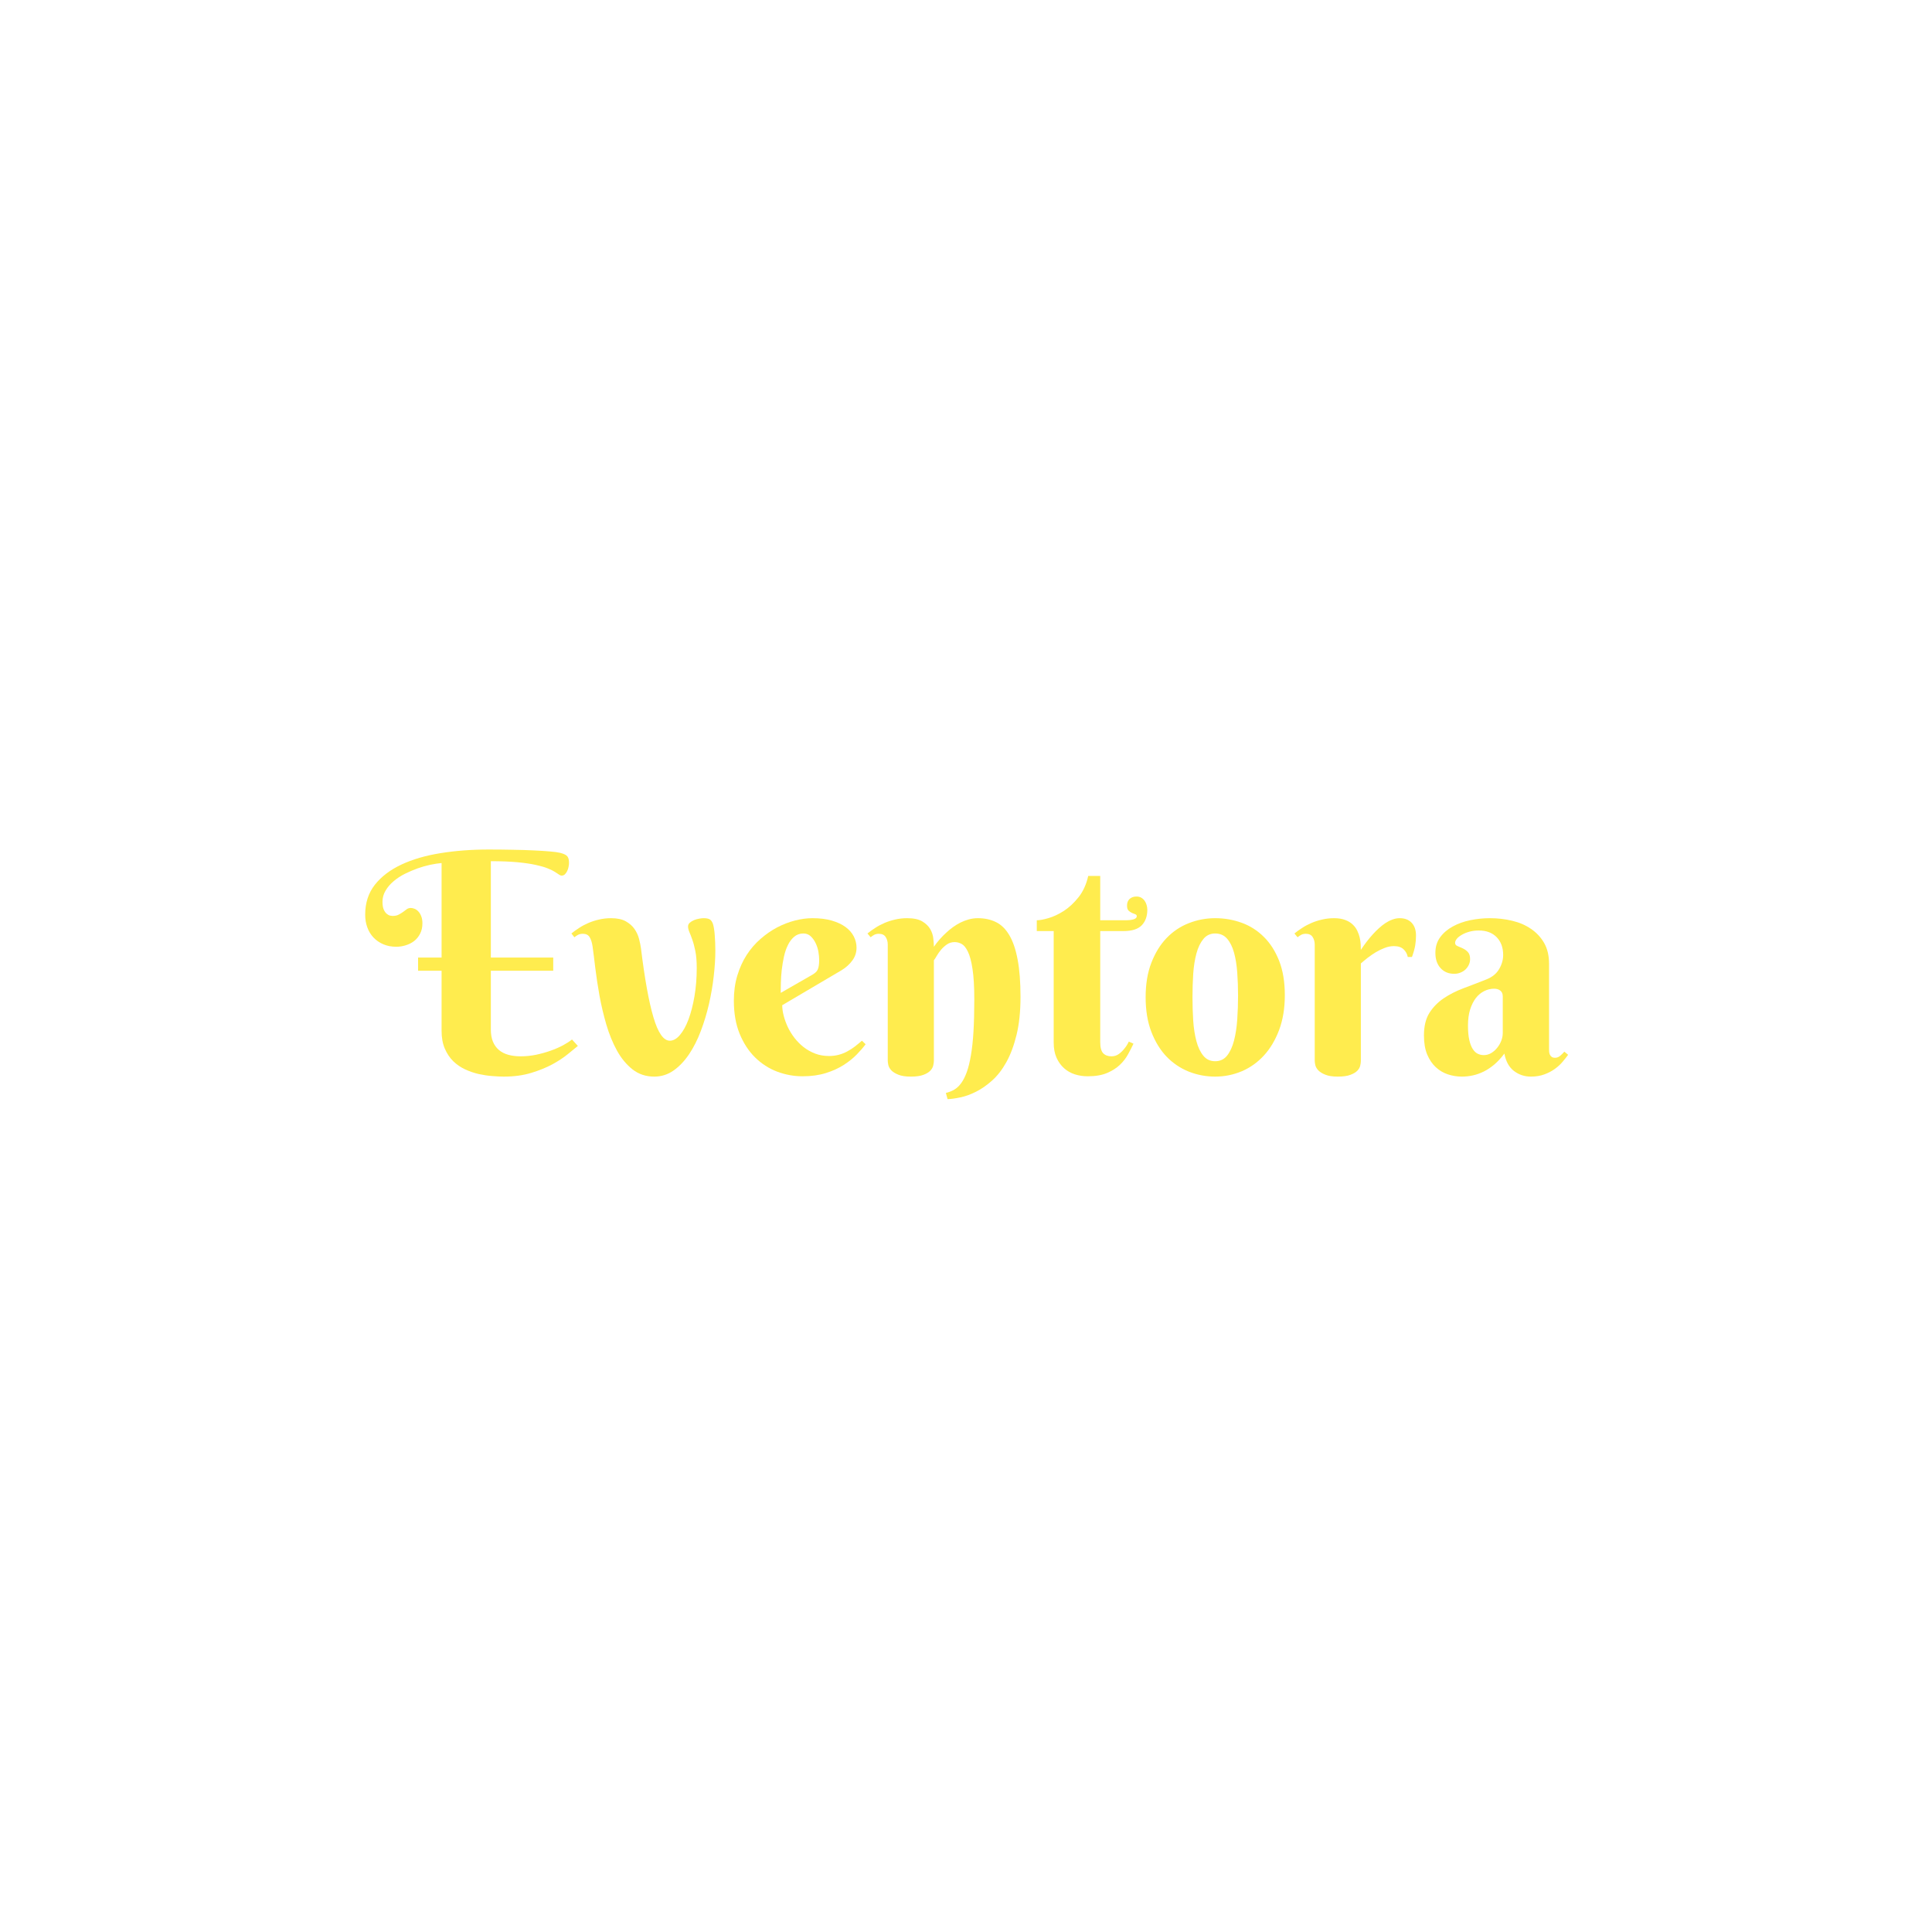 <svg xmlns="http://www.w3.org/2000/svg" xmlns:xlink="http://www.w3.org/1999/xlink" width="500" zoomAndPan="magnify" viewBox="0 0 375 375" height="500" preserveAspectRatio="xMidYMid meet" version="1.0"><defs><g/></defs><g fill="#ffec4e" fill-opacity="1"><g transform="translate(70.882, 208.5)"><g><path d="M 0 -30.953 C 0 -33.234 0.625 -35.172 1.875 -36.766 C 3.133 -38.359 4.852 -39.664 7.031 -40.688 C 9.207 -41.707 11.742 -42.445 14.641 -42.906 C 17.547 -43.375 20.648 -43.609 23.953 -43.609 C 25.523 -43.609 27.062 -43.594 28.562 -43.562 C 30.062 -43.539 31.426 -43.5 32.656 -43.438 C 33.895 -43.383 34.961 -43.316 35.859 -43.234 C 36.754 -43.16 37.406 -43.07 37.812 -42.969 C 38.195 -42.875 38.504 -42.77 38.734 -42.656 C 38.973 -42.539 39.148 -42.406 39.266 -42.25 C 39.379 -42.094 39.457 -41.91 39.5 -41.703 C 39.539 -41.504 39.562 -41.266 39.562 -40.984 C 39.562 -40.754 39.531 -40.5 39.469 -40.219 C 39.414 -39.938 39.328 -39.672 39.203 -39.422 C 39.086 -39.18 38.941 -38.973 38.766 -38.797 C 38.598 -38.629 38.383 -38.547 38.125 -38.547 C 37.969 -38.547 37.797 -38.613 37.609 -38.75 C 37.43 -38.883 37.172 -39.055 36.828 -39.266 C 36.492 -39.484 36.035 -39.707 35.453 -39.938 C 34.879 -40.176 34.113 -40.398 33.156 -40.609 C 32.195 -40.828 31 -41.004 29.562 -41.141 C 28.133 -41.273 26.41 -41.344 24.391 -41.344 L 24.391 -22.641 L 36.5 -22.641 L 36.5 -20.078 L 24.391 -20.078 L 24.391 -8.672 C 24.391 -7.754 24.523 -6.969 24.797 -6.312 C 25.066 -5.664 25.453 -5.129 25.953 -4.703 C 26.461 -4.273 27.07 -3.961 27.781 -3.766 C 28.5 -3.566 29.297 -3.469 30.172 -3.469 C 31.16 -3.469 32.148 -3.566 33.141 -3.766 C 34.129 -3.973 35.066 -4.234 35.953 -4.547 C 36.836 -4.859 37.645 -5.207 38.375 -5.594 C 39.102 -5.988 39.691 -6.367 40.141 -6.734 L 41.281 -5.484 C 40.789 -5.098 40.141 -4.566 39.328 -3.891 C 38.516 -3.223 37.52 -2.566 36.344 -1.922 C 35.164 -1.285 33.789 -0.727 32.219 -0.25 C 30.656 0.227 28.883 0.469 26.906 0.469 C 26.238 0.469 25.484 0.43 24.641 0.359 C 23.797 0.297 22.926 0.164 22.031 -0.031 C 21.133 -0.238 20.254 -0.539 19.391 -0.938 C 18.523 -1.344 17.754 -1.875 17.078 -2.531 C 16.41 -3.195 15.867 -4.008 15.453 -4.969 C 15.035 -5.938 14.828 -7.094 14.828 -8.438 L 14.828 -20.078 L 10.266 -20.078 L 10.266 -22.641 L 14.828 -22.641 L 14.828 -40.984 C 14.203 -40.93 13.484 -40.82 12.672 -40.656 C 11.867 -40.488 11.039 -40.254 10.188 -39.953 C 9.344 -39.648 8.516 -39.297 7.703 -38.891 C 6.891 -38.484 6.16 -38.004 5.516 -37.453 C 4.867 -36.91 4.348 -36.301 3.953 -35.625 C 3.555 -34.957 3.359 -34.238 3.359 -33.469 C 3.359 -32.844 3.438 -32.344 3.594 -31.969 C 3.758 -31.602 3.953 -31.328 4.172 -31.141 C 4.391 -30.953 4.609 -30.832 4.828 -30.781 C 5.047 -30.738 5.207 -30.719 5.312 -30.719 C 5.801 -30.719 6.195 -30.801 6.5 -30.969 C 6.812 -31.133 7.094 -31.305 7.344 -31.484 C 7.602 -31.672 7.844 -31.848 8.062 -32.016 C 8.289 -32.18 8.551 -32.266 8.844 -32.266 C 9.07 -32.266 9.316 -32.211 9.578 -32.109 C 9.848 -32.004 10.094 -31.832 10.312 -31.594 C 10.539 -31.363 10.727 -31.055 10.875 -30.672 C 11.031 -30.297 11.109 -29.836 11.109 -29.297 C 11.109 -28.516 10.957 -27.836 10.656 -27.266 C 10.363 -26.691 9.977 -26.219 9.5 -25.844 C 9.02 -25.477 8.473 -25.203 7.859 -25.016 C 7.242 -24.828 6.641 -24.734 6.047 -24.734 C 5.109 -24.734 4.266 -24.895 3.516 -25.219 C 2.766 -25.539 2.125 -25.984 1.594 -26.547 C 1.07 -27.109 0.676 -27.766 0.406 -28.516 C 0.133 -29.266 0 -30.078 0 -30.953 Z M 0 -30.953 "/></g></g></g><g fill="#ffec4e" fill-opacity="1"><g transform="translate(112.159, 208.5)"><g><path d="M 2.859 -24.797 C 2.742 -25.578 2.551 -26.18 2.281 -26.609 C 2.02 -27.035 1.582 -27.25 0.969 -27.25 C 0.633 -27.25 0.344 -27.191 0.094 -27.078 C -0.145 -26.961 -0.398 -26.797 -0.672 -26.578 L -1.25 -27.312 C -0.801 -27.676 -0.301 -28.035 0.25 -28.391 C 0.801 -28.754 1.395 -29.07 2.031 -29.344 C 2.676 -29.625 3.367 -29.848 4.109 -30.016 C 4.848 -30.191 5.629 -30.281 6.453 -30.281 C 7.617 -30.281 8.562 -30.082 9.281 -29.688 C 10 -29.289 10.566 -28.797 10.984 -28.203 C 11.398 -27.609 11.695 -26.969 11.875 -26.281 C 12.051 -25.602 12.176 -24.992 12.25 -24.453 C 12.969 -18.555 13.773 -14.086 14.672 -11.047 C 15.566 -8.016 16.629 -6.5 17.859 -6.5 C 18.535 -6.5 19.188 -6.867 19.812 -7.609 C 20.445 -8.348 21.004 -9.359 21.484 -10.641 C 21.961 -11.93 22.348 -13.43 22.641 -15.141 C 22.93 -16.848 23.078 -18.676 23.078 -20.625 C 23.078 -21.906 22.988 -22.988 22.812 -23.875 C 22.633 -24.758 22.438 -25.504 22.219 -26.109 C 22.008 -26.711 21.816 -27.211 21.641 -27.609 C 21.473 -28.016 21.391 -28.367 21.391 -28.672 C 21.391 -28.961 21.504 -29.207 21.734 -29.406 C 21.961 -29.602 22.238 -29.77 22.562 -29.906 C 22.883 -30.039 23.211 -30.133 23.547 -30.188 C 23.891 -30.25 24.172 -30.281 24.391 -30.281 C 24.953 -30.281 25.359 -30.203 25.609 -30.047 C 25.867 -29.891 26.078 -29.586 26.234 -29.141 C 26.398 -28.578 26.516 -27.832 26.578 -26.906 C 26.648 -25.988 26.688 -25.004 26.688 -23.953 C 26.688 -22.453 26.582 -20.805 26.375 -19.016 C 26.176 -17.234 25.867 -15.438 25.453 -13.625 C 25.035 -11.812 24.504 -10.055 23.859 -8.359 C 23.223 -6.672 22.461 -5.172 21.578 -3.859 C 20.691 -2.547 19.688 -1.492 18.562 -0.703 C 17.445 0.078 16.203 0.469 14.828 0.469 C 13.211 0.469 11.812 0.004 10.625 -0.922 C 9.438 -1.859 8.426 -3.078 7.594 -4.578 C 6.77 -6.078 6.082 -7.758 5.531 -9.625 C 4.988 -11.488 4.547 -13.359 4.203 -15.234 C 3.867 -17.117 3.598 -18.898 3.391 -20.578 C 3.191 -22.266 3.016 -23.672 2.859 -24.797 Z M 2.859 -24.797 "/></g></g></g><g fill="#ffec4e" fill-opacity="1"><g transform="translate(140.659, 208.5)"><g><path d="M 11.172 -13.391 C 11.172 -12.766 11.266 -12.086 11.453 -11.359 C 11.641 -10.629 11.906 -9.895 12.25 -9.156 C 12.602 -8.414 13.035 -7.711 13.547 -7.047 C 14.066 -6.379 14.66 -5.781 15.328 -5.25 C 16.004 -4.727 16.75 -4.312 17.562 -4 C 18.375 -3.688 19.27 -3.531 20.25 -3.531 C 20.926 -3.531 21.555 -3.609 22.141 -3.766 C 22.723 -3.922 23.266 -4.133 23.766 -4.406 C 24.273 -4.676 24.766 -4.988 25.234 -5.344 C 25.703 -5.707 26.172 -6.094 26.641 -6.5 L 27.359 -5.812 C 26.91 -5.207 26.336 -4.547 25.641 -3.828 C 24.941 -3.109 24.098 -2.43 23.109 -1.797 C 22.117 -1.16 20.961 -0.633 19.641 -0.219 C 18.316 0.195 16.805 0.406 15.109 0.406 C 13.422 0.406 11.773 0.102 10.172 -0.5 C 8.566 -1.113 7.141 -2.035 5.891 -3.266 C 4.648 -4.492 3.656 -6.02 2.906 -7.844 C 2.156 -9.676 1.781 -11.816 1.781 -14.266 C 1.781 -16.035 2.004 -17.66 2.453 -19.141 C 2.898 -20.617 3.504 -21.953 4.266 -23.141 C 5.035 -24.328 5.93 -25.363 6.953 -26.25 C 7.973 -27.145 9.047 -27.891 10.172 -28.484 C 11.305 -29.078 12.461 -29.523 13.641 -29.828 C 14.816 -30.129 15.945 -30.281 17.031 -30.281 C 18.477 -30.281 19.734 -30.125 20.797 -29.812 C 21.867 -29.5 22.758 -29.082 23.469 -28.562 C 24.176 -28.039 24.707 -27.43 25.062 -26.734 C 25.414 -26.047 25.594 -25.32 25.594 -24.562 C 25.594 -23.645 25.328 -22.82 24.797 -22.094 C 24.273 -21.363 23.578 -20.727 22.703 -20.188 Z M 17.031 -19.312 C 17.289 -19.469 17.5 -19.617 17.656 -19.766 C 17.82 -19.91 17.953 -20.082 18.047 -20.281 C 18.148 -20.488 18.223 -20.742 18.266 -21.047 C 18.316 -21.348 18.344 -21.723 18.344 -22.172 C 18.344 -22.66 18.289 -23.203 18.188 -23.797 C 18.082 -24.391 17.898 -24.945 17.641 -25.469 C 17.391 -25.988 17.07 -26.426 16.688 -26.781 C 16.301 -27.133 15.832 -27.312 15.281 -27.312 C 14.582 -27.312 13.984 -27.098 13.484 -26.672 C 12.992 -26.254 12.586 -25.711 12.266 -25.047 C 11.941 -24.391 11.688 -23.641 11.5 -22.797 C 11.32 -21.953 11.18 -21.102 11.078 -20.25 C 10.984 -19.395 10.926 -18.57 10.906 -17.781 C 10.883 -16.988 10.875 -16.32 10.875 -15.781 Z M 17.031 -19.312 "/></g></g></g><g fill="#ffec4e" fill-opacity="1"><g transform="translate(168.313, 208.5)"><g><path d="M 20.797 -14.531 C 20.797 -16.977 20.68 -18.938 20.453 -20.406 C 20.234 -21.875 19.938 -22.992 19.562 -23.766 C 19.195 -24.535 18.789 -25.039 18.344 -25.281 C 17.906 -25.52 17.453 -25.641 16.984 -25.641 C 16.422 -25.641 15.922 -25.488 15.484 -25.188 C 15.047 -24.883 14.664 -24.539 14.344 -24.156 C 14.02 -23.77 13.742 -23.379 13.516 -22.984 C 13.297 -22.598 13.109 -22.305 12.953 -22.109 L 12.953 -2.625 C 12.953 -2.375 12.91 -2.066 12.828 -1.703 C 12.754 -1.348 12.566 -1.008 12.266 -0.688 C 11.961 -0.363 11.516 -0.094 10.922 0.125 C 10.328 0.352 9.516 0.469 8.484 0.469 C 7.453 0.469 6.641 0.344 6.047 0.094 C 5.453 -0.145 5 -0.426 4.688 -0.75 C 4.383 -1.082 4.191 -1.426 4.109 -1.781 C 4.035 -2.133 4 -2.414 4 -2.625 L 4 -25.156 C 4 -25.719 3.863 -26.207 3.594 -26.625 C 3.332 -27.039 2.895 -27.25 2.281 -27.25 C 1.945 -27.25 1.66 -27.191 1.422 -27.078 C 1.191 -26.961 0.941 -26.797 0.672 -26.578 L 0.062 -27.312 C 0.508 -27.676 1.008 -28.035 1.562 -28.391 C 2.113 -28.754 2.707 -29.07 3.344 -29.344 C 3.988 -29.625 4.68 -29.848 5.422 -30.016 C 6.16 -30.191 6.941 -30.281 7.766 -30.281 C 9.023 -30.281 10.004 -30.07 10.703 -29.656 C 11.398 -29.238 11.914 -28.738 12.25 -28.156 C 12.582 -27.57 12.781 -26.961 12.844 -26.328 C 12.914 -25.691 12.953 -25.16 12.953 -24.734 C 13.672 -25.766 14.488 -26.691 15.406 -27.516 C 15.77 -27.859 16.18 -28.195 16.641 -28.531 C 17.098 -28.863 17.582 -29.16 18.094 -29.422 C 18.613 -29.68 19.16 -29.891 19.734 -30.047 C 20.305 -30.203 20.895 -30.281 21.5 -30.281 C 22.82 -30.281 23.992 -30.023 25.016 -29.516 C 26.035 -29.016 26.895 -28.172 27.594 -26.984 C 28.301 -25.797 28.836 -24.223 29.203 -22.266 C 29.578 -20.316 29.766 -17.895 29.766 -15 C 29.766 -12.176 29.508 -9.723 29 -7.641 C 28.488 -5.555 27.828 -3.785 27.016 -2.328 C 26.203 -0.867 25.281 0.316 24.25 1.234 C 23.219 2.16 22.176 2.883 21.125 3.406 C 20.07 3.938 19.062 4.301 18.094 4.5 C 17.133 4.707 16.305 4.82 15.609 4.844 L 15.281 3.641 C 15.863 3.504 16.406 3.289 16.906 3 C 17.406 2.707 17.859 2.281 18.266 1.719 C 18.672 1.156 19.031 0.441 19.344 -0.422 C 19.656 -1.285 19.922 -2.367 20.141 -3.672 C 20.367 -4.973 20.535 -6.516 20.641 -8.297 C 20.742 -10.078 20.797 -12.156 20.797 -14.531 Z M 20.797 -14.531 "/></g></g></g><g fill="#ffec4e" fill-opacity="1"><g transform="translate(200.459, 208.5)"><g><path d="M 13.094 -27.781 L 13.094 -6.219 C 13.094 -5.188 13.285 -4.469 13.672 -4.062 C 14.066 -3.664 14.602 -3.469 15.281 -3.469 C 15.812 -3.469 16.281 -3.613 16.688 -3.906 C 17.094 -4.195 17.441 -4.531 17.734 -4.906 C 18.086 -5.312 18.391 -5.785 18.641 -6.328 L 19.547 -5.922 C 19.254 -5.297 18.906 -4.613 18.5 -3.875 C 18.102 -3.133 17.57 -2.445 16.906 -1.812 C 16.25 -1.188 15.422 -0.66 14.422 -0.234 C 13.422 0.191 12.164 0.406 10.656 0.406 C 9.789 0.406 8.961 0.281 8.172 0.031 C 7.391 -0.219 6.691 -0.613 6.078 -1.156 C 5.461 -1.707 4.973 -2.391 4.609 -3.203 C 4.242 -4.023 4.062 -5.008 4.062 -6.156 L 4.062 -27.781 L 0.781 -27.781 L 0.781 -29.875 C 1.332 -29.875 2.094 -30.016 3.062 -30.297 C 4.031 -30.578 5.023 -31.047 6.047 -31.703 C 7.066 -32.367 8.016 -33.254 8.891 -34.359 C 9.773 -35.473 10.398 -36.848 10.766 -38.484 L 13.094 -38.484 L 13.094 -29.875 L 17.859 -29.875 C 19.41 -29.875 20.188 -30.133 20.188 -30.656 C 20.188 -30.852 20.086 -30.984 19.891 -31.047 C 19.703 -31.117 19.484 -31.207 19.234 -31.312 C 18.992 -31.426 18.773 -31.578 18.578 -31.766 C 18.391 -31.961 18.297 -32.285 18.297 -32.734 C 18.297 -33.273 18.461 -33.703 18.797 -34.016 C 19.141 -34.328 19.582 -34.484 20.125 -34.484 C 20.477 -34.484 20.785 -34.41 21.047 -34.266 C 21.305 -34.117 21.523 -33.922 21.703 -33.672 C 21.879 -33.43 22.008 -33.156 22.094 -32.844 C 22.188 -32.539 22.234 -32.234 22.234 -31.922 C 22.234 -30.648 21.867 -29.641 21.141 -28.891 C 20.41 -28.148 19.238 -27.781 17.625 -27.781 Z M 13.094 -27.781 "/></g></g></g><g fill="#ffec4e" fill-opacity="1"><g transform="translate(220.587, 208.5)"><g><path d="M 1.781 -14.938 C 1.781 -17.488 2.148 -19.719 2.891 -21.625 C 3.629 -23.539 4.613 -25.141 5.844 -26.422 C 7.082 -27.711 8.52 -28.676 10.156 -29.312 C 11.789 -29.957 13.5 -30.281 15.281 -30.281 C 17.07 -30.281 18.785 -29.984 20.422 -29.391 C 22.055 -28.797 23.488 -27.883 24.719 -26.656 C 25.957 -25.438 26.945 -23.891 27.688 -22.016 C 28.426 -20.141 28.797 -17.914 28.797 -15.344 C 28.797 -12.801 28.426 -10.547 27.688 -8.578 C 26.945 -6.609 25.957 -4.953 24.719 -3.609 C 23.488 -2.273 22.055 -1.258 20.422 -0.562 C 18.785 0.125 17.07 0.469 15.281 0.469 C 13.5 0.469 11.789 0.145 10.156 -0.5 C 8.52 -1.156 7.082 -2.125 5.844 -3.406 C 4.613 -4.695 3.629 -6.301 2.891 -8.219 C 2.148 -10.145 1.781 -12.383 1.781 -14.938 Z M 19.719 -15.234 C 19.719 -16.785 19.664 -18.285 19.562 -19.734 C 19.457 -21.18 19.25 -22.469 18.938 -23.594 C 18.625 -24.727 18.176 -25.629 17.594 -26.297 C 17.008 -26.973 16.238 -27.312 15.281 -27.312 C 14.332 -27.312 13.566 -26.953 12.984 -26.234 C 12.398 -25.523 11.953 -24.594 11.641 -23.438 C 11.328 -22.281 11.117 -20.961 11.016 -19.484 C 10.922 -18.004 10.875 -16.488 10.875 -14.938 C 10.875 -13.383 10.922 -11.863 11.016 -10.375 C 11.117 -8.883 11.328 -7.555 11.641 -6.391 C 11.953 -5.223 12.398 -4.285 12.984 -3.578 C 13.566 -2.867 14.332 -2.516 15.281 -2.516 C 16.238 -2.516 17.008 -2.879 17.594 -3.609 C 18.176 -4.348 18.625 -5.32 18.938 -6.531 C 19.25 -7.738 19.457 -9.098 19.562 -10.609 C 19.664 -12.129 19.719 -13.672 19.719 -15.234 Z M 19.719 -15.234 "/></g></g></g><g fill="#ffec4e" fill-opacity="1"><g transform="translate(251.188, 208.5)"><g><path d="M 12.953 -24.125 C 13.691 -25.25 14.477 -26.27 15.312 -27.188 C 15.664 -27.582 16.047 -27.961 16.453 -28.328 C 16.859 -28.703 17.281 -29.035 17.719 -29.328 C 18.156 -29.617 18.609 -29.848 19.078 -30.016 C 19.547 -30.191 20.016 -30.281 20.484 -30.281 C 21.473 -30.281 22.25 -29.984 22.812 -29.391 C 23.375 -28.797 23.656 -27.969 23.656 -26.906 C 23.656 -26.238 23.602 -25.598 23.5 -24.984 C 23.395 -24.367 23.188 -23.625 22.875 -22.75 L 22.062 -22.75 C 21.938 -23.352 21.66 -23.852 21.234 -24.25 C 20.805 -24.656 20.188 -24.859 19.375 -24.859 C 18.77 -24.859 18.176 -24.742 17.594 -24.516 C 17.008 -24.297 16.438 -24.02 15.875 -23.688 C 15.32 -23.352 14.797 -22.992 14.297 -22.609 C 13.805 -22.223 13.359 -21.852 12.953 -21.5 L 12.953 -2.562 C 12.953 -2.312 12.91 -2.008 12.828 -1.656 C 12.754 -1.312 12.566 -0.984 12.266 -0.672 C 11.961 -0.359 11.516 -0.094 10.922 0.125 C 10.328 0.352 9.516 0.469 8.484 0.469 C 7.453 0.469 6.641 0.344 6.047 0.094 C 5.453 -0.145 5 -0.426 4.688 -0.75 C 4.383 -1.082 4.191 -1.426 4.109 -1.781 C 4.035 -2.133 4 -2.414 4 -2.625 L 4 -25.156 C 4 -25.719 3.863 -26.207 3.594 -26.625 C 3.332 -27.039 2.895 -27.25 2.281 -27.25 C 1.945 -27.25 1.66 -27.191 1.422 -27.078 C 1.191 -26.961 0.941 -26.797 0.672 -26.578 L 0.062 -27.312 C 0.508 -27.676 1.008 -28.035 1.562 -28.391 C 2.113 -28.754 2.707 -29.07 3.344 -29.344 C 3.988 -29.625 4.68 -29.848 5.422 -30.016 C 6.16 -30.191 6.941 -30.281 7.766 -30.281 C 8.598 -30.281 9.312 -30.164 9.906 -29.938 C 10.5 -29.719 10.984 -29.426 11.359 -29.062 C 11.742 -28.707 12.039 -28.305 12.25 -27.859 C 12.469 -27.41 12.629 -26.957 12.734 -26.5 C 12.836 -26.039 12.898 -25.602 12.922 -25.188 C 12.941 -24.77 12.953 -24.414 12.953 -24.125 Z M 12.953 -24.125 "/></g></g></g><g fill="#ffec4e" fill-opacity="1"><g transform="translate(274.904, 208.5)"><g><path d="M 16.781 -15.109 C 16.781 -15.598 16.625 -15.969 16.312 -16.219 C 16 -16.469 15.598 -16.594 15.109 -16.594 C 14.43 -16.594 13.785 -16.438 13.172 -16.125 C 12.555 -15.82 12.016 -15.367 11.547 -14.766 C 11.086 -14.16 10.719 -13.414 10.438 -12.531 C 10.164 -11.645 10.031 -10.617 10.031 -9.453 C 10.031 -8.328 10.113 -7.395 10.281 -6.656 C 10.445 -5.914 10.672 -5.328 10.953 -4.891 C 11.234 -4.453 11.555 -4.145 11.922 -3.969 C 12.297 -3.789 12.688 -3.703 13.094 -3.703 C 13.602 -3.703 14.082 -3.832 14.531 -4.094 C 14.977 -4.363 15.363 -4.703 15.688 -5.109 C 16.02 -5.516 16.285 -5.969 16.484 -6.469 C 16.68 -6.977 16.781 -7.488 16.781 -8 Z M 12.141 -27.891 C 11.473 -27.891 10.859 -27.812 10.297 -27.656 C 9.734 -27.5 9.25 -27.301 8.844 -27.062 C 8.438 -26.832 8.113 -26.578 7.875 -26.297 C 7.645 -26.016 7.531 -25.75 7.531 -25.5 C 7.531 -25.207 7.68 -25 7.984 -24.875 C 8.285 -24.75 8.617 -24.602 8.984 -24.438 C 9.359 -24.27 9.691 -24.035 9.984 -23.734 C 10.285 -23.43 10.438 -22.969 10.438 -22.344 C 10.438 -21.938 10.352 -21.562 10.188 -21.219 C 10.031 -20.883 9.812 -20.582 9.531 -20.312 C 9.25 -20.051 8.914 -19.848 8.531 -19.703 C 8.156 -19.555 7.766 -19.484 7.359 -19.484 C 6.266 -19.484 5.379 -19.852 4.703 -20.594 C 4.035 -21.332 3.703 -22.316 3.703 -23.547 C 3.703 -24.734 4.016 -25.75 4.641 -26.594 C 5.266 -27.438 6.078 -28.129 7.078 -28.672 C 8.078 -29.223 9.207 -29.629 10.469 -29.891 C 11.738 -30.148 13.004 -30.281 14.266 -30.281 C 15.785 -30.281 17.234 -30.113 18.609 -29.781 C 19.992 -29.457 21.211 -28.93 22.266 -28.203 C 23.328 -27.484 24.176 -26.57 24.812 -25.469 C 25.445 -24.363 25.766 -23.02 25.766 -21.438 L 25.766 -4.953 C 25.766 -4.785 25.77 -4.594 25.781 -4.375 C 25.801 -4.164 25.848 -3.973 25.922 -3.797 C 26.004 -3.617 26.125 -3.473 26.281 -3.359 C 26.438 -3.242 26.66 -3.188 26.953 -3.188 C 27.305 -3.188 27.633 -3.316 27.938 -3.578 C 28.238 -3.836 28.504 -4.102 28.734 -4.375 L 29.469 -3.766 C 29.176 -3.359 28.82 -2.91 28.406 -2.422 C 28 -1.93 27.504 -1.473 26.922 -1.047 C 26.336 -0.617 25.656 -0.258 24.875 0.031 C 24.102 0.32 23.223 0.469 22.234 0.469 C 21.004 0.469 19.91 0.102 18.953 -0.625 C 18.004 -1.352 17.383 -2.477 17.094 -4 C 16.469 -3.164 15.82 -2.461 15.156 -1.891 C 14.488 -1.328 13.801 -0.867 13.094 -0.516 C 12.395 -0.172 11.691 0.078 10.984 0.234 C 10.273 0.391 9.562 0.469 8.844 0.469 C 7.906 0.469 7 0.32 6.125 0.031 C 5.25 -0.258 4.469 -0.723 3.781 -1.359 C 3.094 -1.992 2.535 -2.816 2.109 -3.828 C 1.691 -4.836 1.484 -6.07 1.484 -7.531 C 1.484 -9.301 1.832 -10.75 2.531 -11.875 C 3.238 -13 4.16 -13.945 5.297 -14.719 C 6.43 -15.488 7.723 -16.145 9.172 -16.688 C 10.617 -17.227 12.102 -17.801 13.625 -18.406 C 14.75 -18.852 15.566 -19.52 16.078 -20.406 C 16.598 -21.289 16.859 -22.203 16.859 -23.141 C 16.859 -24.578 16.438 -25.727 15.594 -26.594 C 14.75 -27.457 13.598 -27.891 12.141 -27.891 Z M 12.141 -27.891 "/></g></g></g></svg>